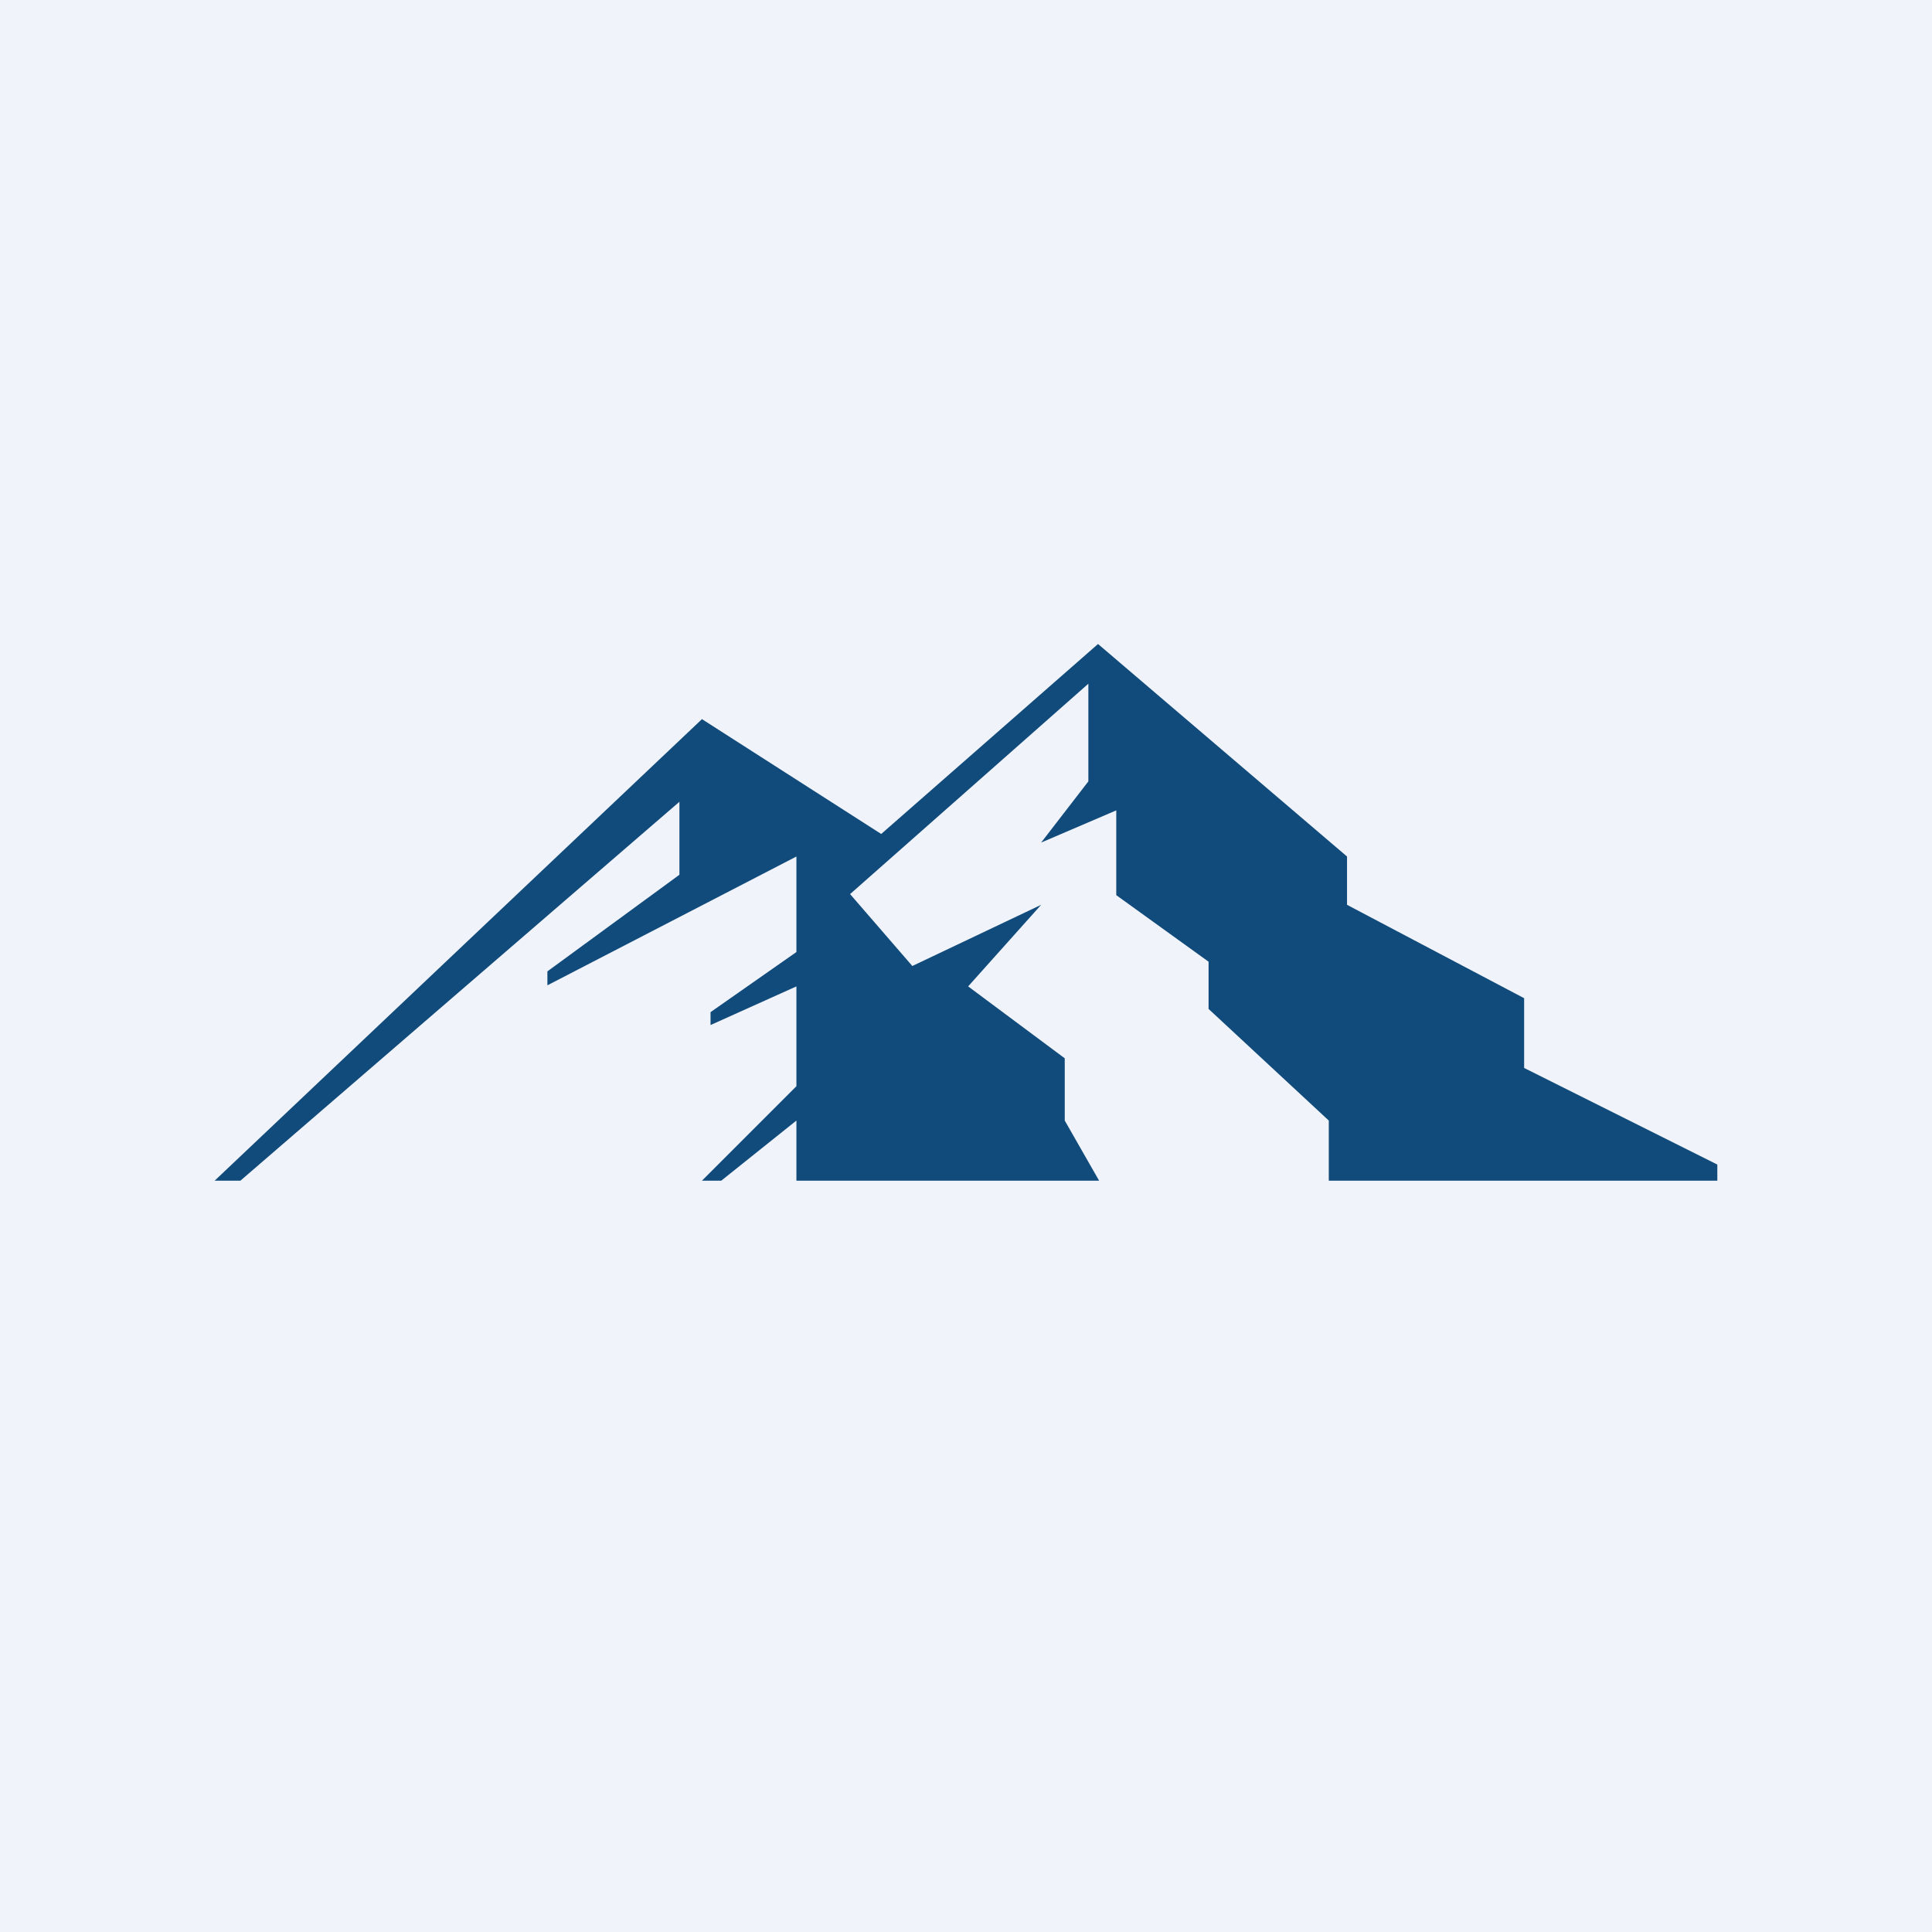 <!-- by TradingView --><svg width="18" height="18" viewBox="0 0 18 18" xmlns="http://www.w3.org/2000/svg"><path fill="#F0F3FA" d="M0 0h18v18H0z"/><path d="M2.24 11H2l4.54-4.3 1.67 1.07L10.23 6l2.32 1.98v.45l1.65.87v.65l1.8.9V11h-3.62v-.56L11.26 9.4v-.44l-.86-.62v-.79l-.7.3.44-.57v-.91L7.92 8.33 8.5 9l1.2-.57-.68.76.9.67v.58l.32.56H7.42v-.56l-.7.56h-.18l.88-.88v-.93l-.8.36v-.12l.8-.56v-.89L5.1 9.18v-.13l1.23-.9v-.68L2.24 11Z" fill="#114B7B"/></svg>